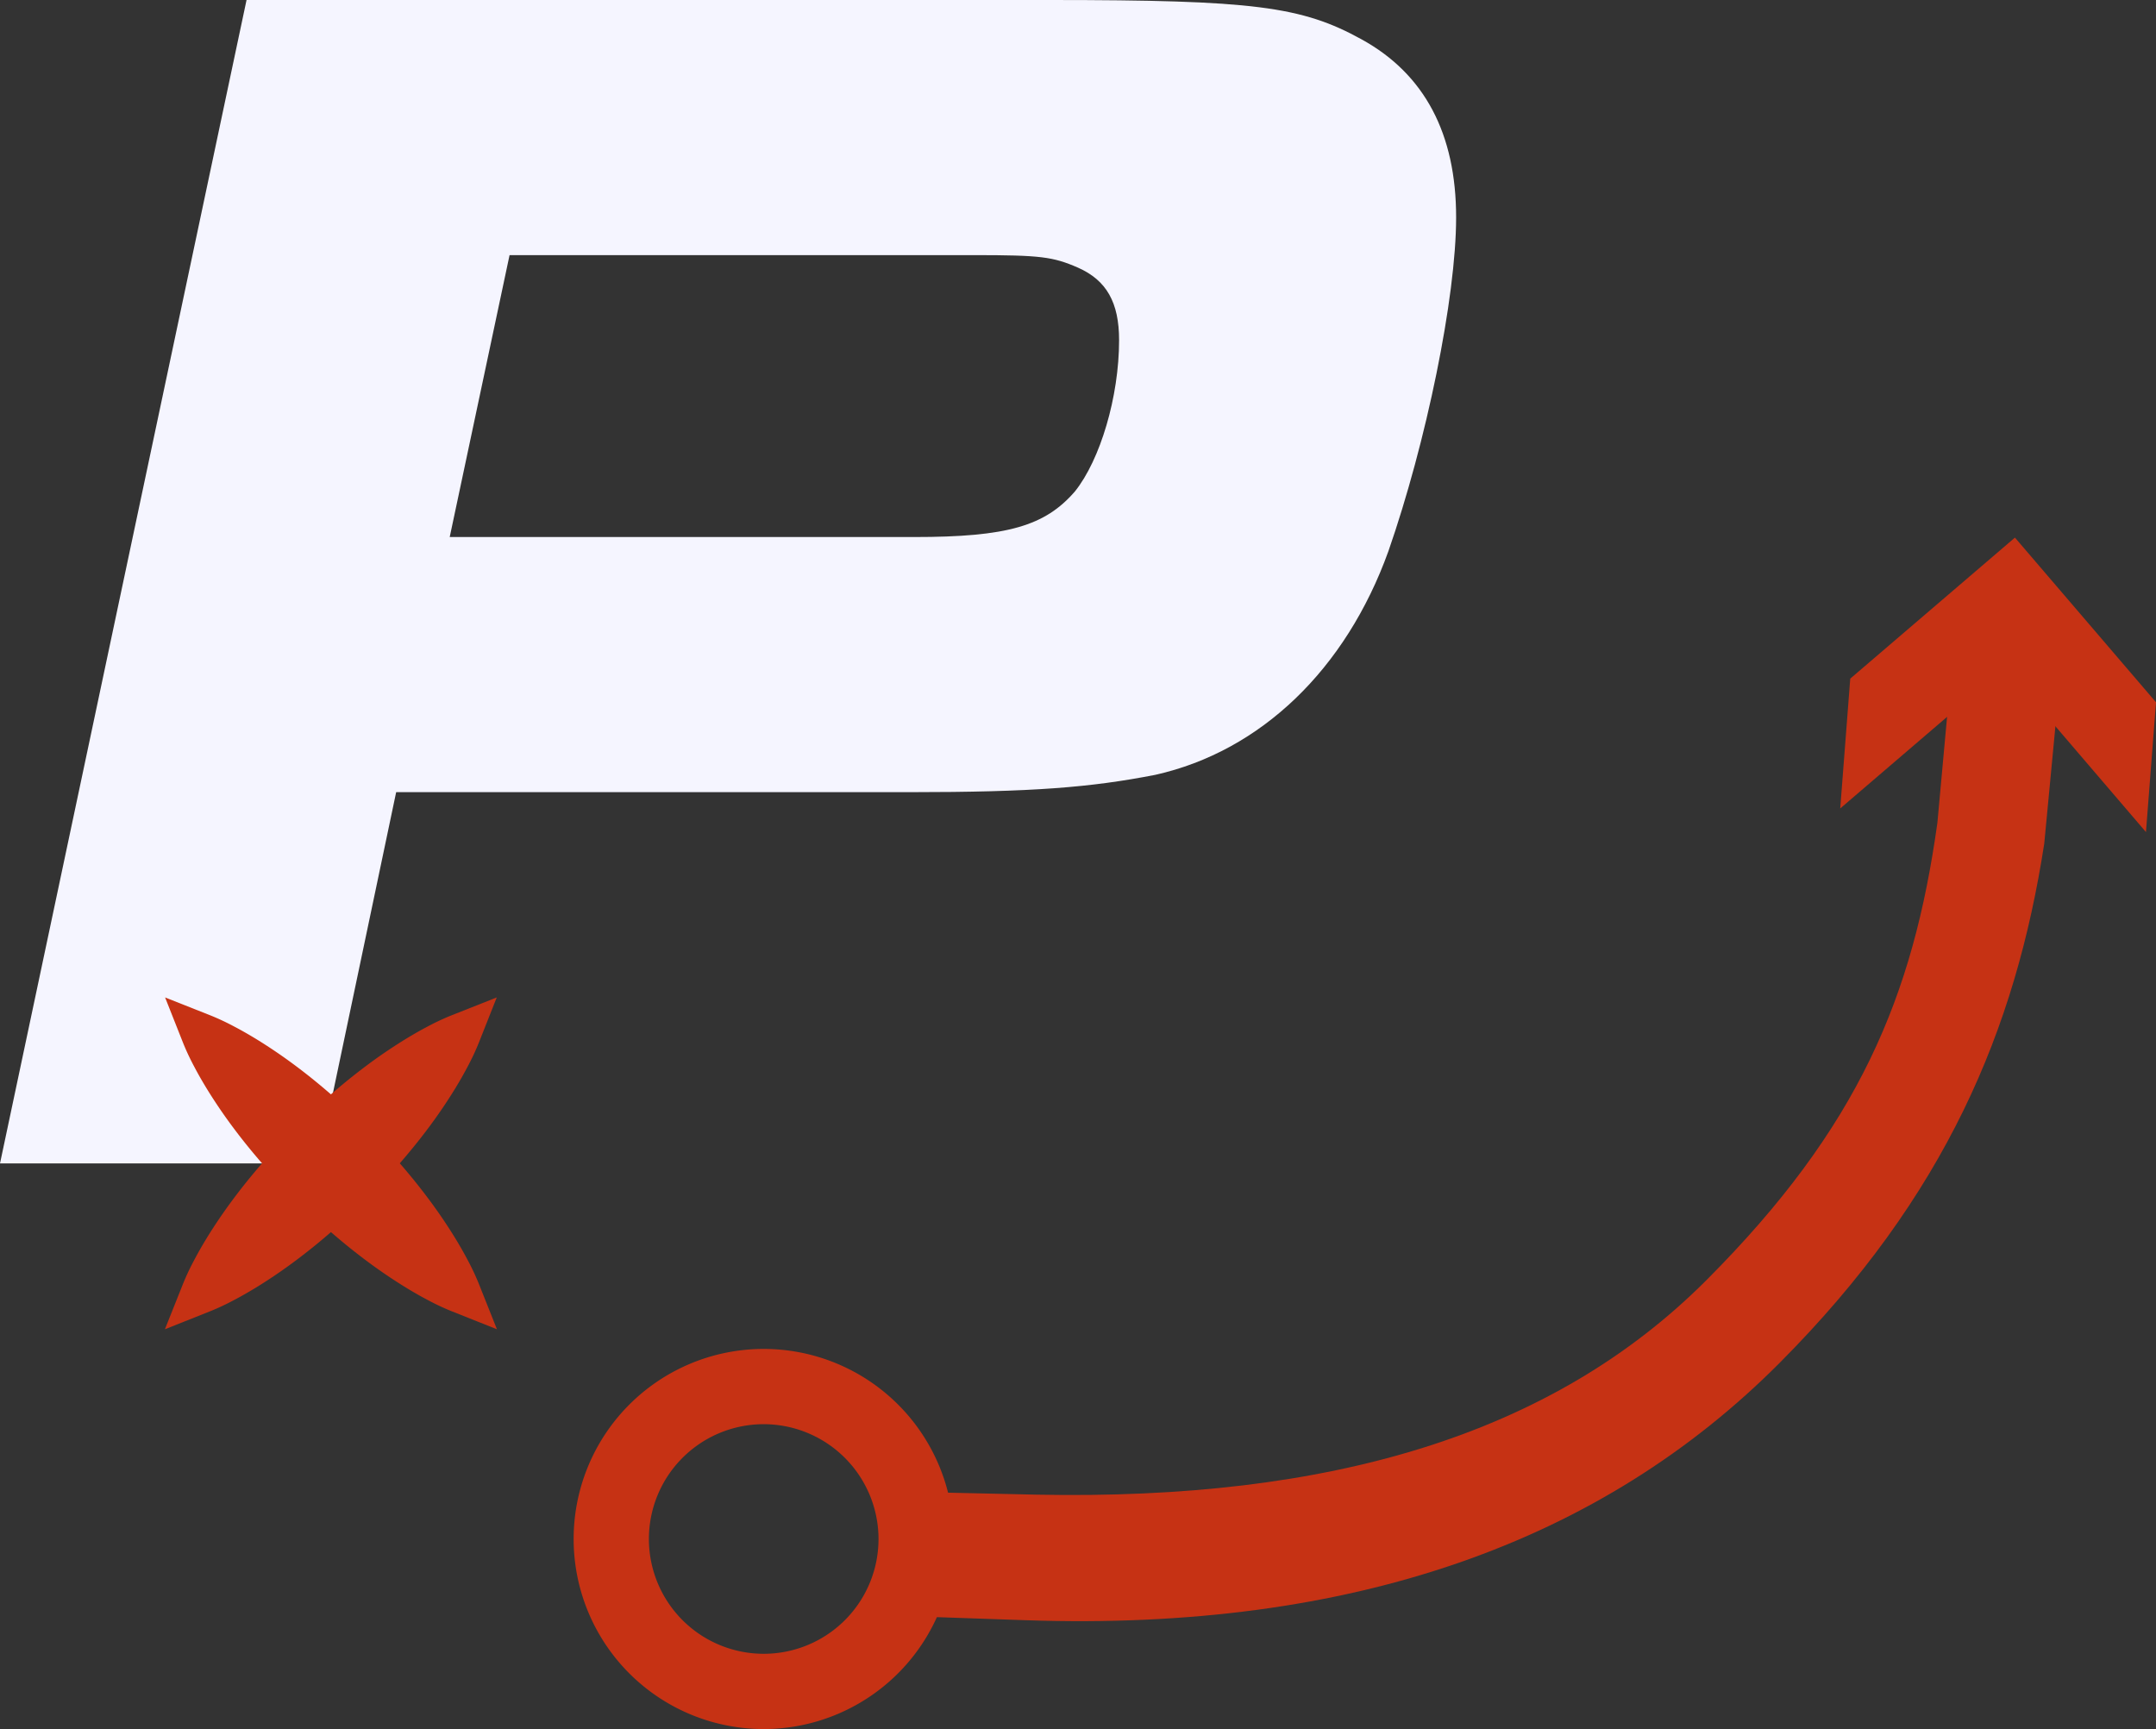 <svg xmlns="http://www.w3.org/2000/svg" viewBox="0 0 136 109.076"><rect x="0" y="0" width="136" height="109.076" fill="#333333" stroke="none"/><defs><style>.a{fill:#f5f5ff;}.b{fill:#c63214;}</style></defs><title>Logo_Square_01</title><path class="a" d="M15.552,0H66.22c12.816,0,15.896.397,19.671,2.484,3.974,2.186,5.961,5.961,5.961,11.226,0,5.067-1.887,14.207-4.272,21.062-2.682,7.451-8.047,12.617-14.704,14.108-4.073.795-7.749,1.093-15.498,1.093H24.99L20.068,73.394H0ZM57.676,33.878c5.862,0,8.246-.695,10.134-2.881,1.59-1.987,2.782-5.961,2.782-9.538,0-2.384-.795-3.775-2.583-4.57-1.589-.696-2.384-.795-6.557-.795H32.143L28.368,33.878Z"/><path class="b" d="M30.199,80.972v-0a15.242,15.242,0,0,0-.706-1.497c-.223-.426-.47-.859-.778-1.365-.52-.848-1.093-1.692-1.705-2.507-.55-.736-1.151-1.481-1.791-2.217.638-.734,1.241-1.479,1.793-2.217.611-.814,1.185-1.66,1.708-2.514.302-.497.555-.941.772-1.358a15.133,15.133,0,0,0,.708-1.507l1.135-2.868-2.868,1.135a15.143,15.143,0,0,0-1.501.705c-.423.221-.87.475-1.367.778-.851.521-1.696,1.095-2.509,1.705-.737.552-1.481,1.153-2.215,1.791-.734-.638-1.478-1.24-2.214-1.79-.815-.611-1.66-1.185-2.514-1.708-.495-.301-.94-.554-1.358-.772a15.157,15.157,0,0,0-1.507-.708l-2.868-1.135,1.135,2.868a15.11,15.11,0,0,0,.705,1.501c.221.424.475.871.778,1.368.521.851,1.095,1.695,1.705,2.509.552.739,1.155,1.484,1.794,2.218-.639.736-1.24,1.48-1.789,2.215-.612.816-1.186,1.661-1.708,2.512-.302.496-.555.94-.773,1.356a15.277,15.277,0,0,0-.71,1.503l-1.149,2.883,2.883-1.148a15.216,15.216,0,0,0,1.498-.706c.426-.223.859-.47,1.366-.778.848-.52,1.692-1.094,2.508-1.705.737-.551,1.483-1.153,2.22-1.793.737.64,1.482,1.242,2.218,1.792.815.611,1.66,1.185,2.512,1.708.504.307.935.553,1.356.773a15.351,15.351,0,0,0,1.504.71L31.347,83.855Z"/><polygon class="b" points="116.081 51 126.47 42.096 135.367 52.49 136 44.302 127.102 33.914 116.713 42.811 116.081 51"/><path class="b" d="M56.912,101.94l7.78.269c20.676.713,36.351-4.967,47.571-16.238,10.468-10.514,14.877-21.019,16.688-32.758l1.219-12.806-3.141-4.254-3.724,3.777-1.094,11.968c-1.532,10.992-4.957,19.218-14.556,28.845-9.779,9.807-23.829,13.908-42.256,13.546l-7.798-.174"/><path class="b" d="M48.324,109.075A11.99,11.99,0,1,1,60.164,96.936,12.004,12.004,0,0,1,48.324,109.075Zm-.239-19.231a7.242,7.242,0,1,0,7.331,7.151A7.25,7.25,0,0,0,48.084,89.844Z"/></svg>